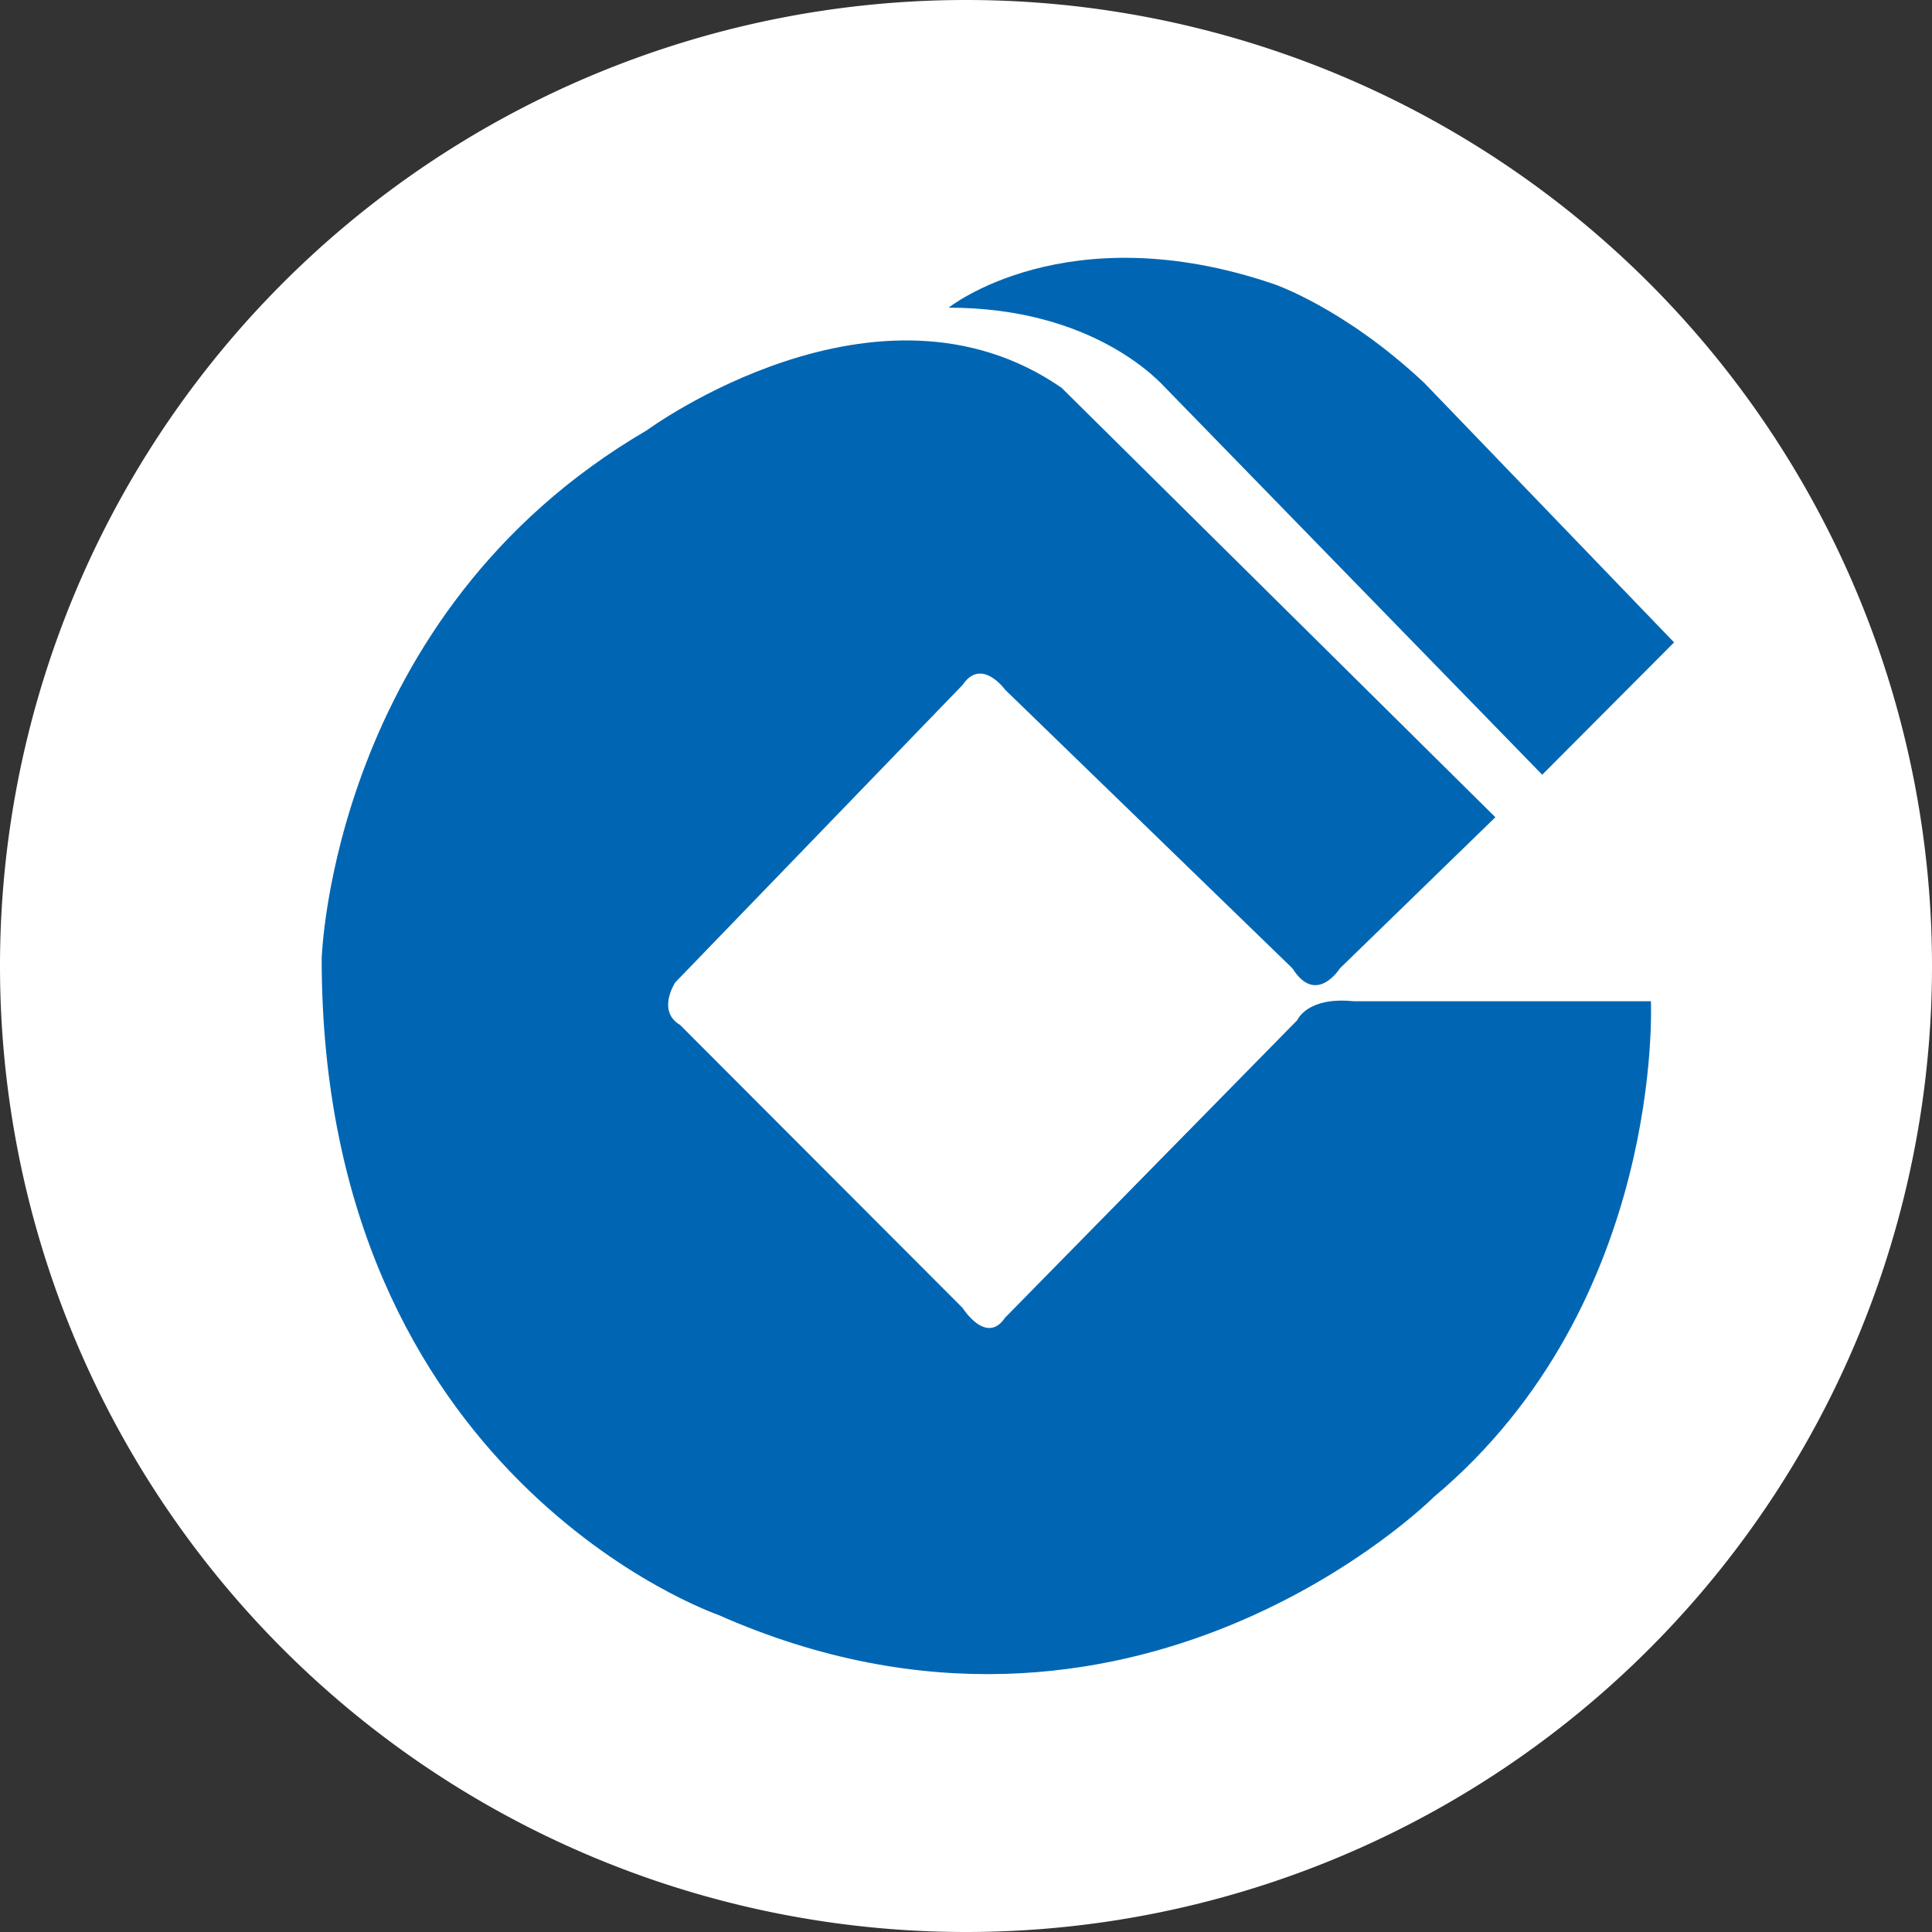 <?xml version="1.0" standalone="no"?><!DOCTYPE svg PUBLIC "-//W3C//DTD SVG 1.1//EN" "http://www.w3.org/Graphics/SVG/1.1/DTD/svg11.dtd"><svg t="1589552041328" class="icon" viewBox="0 0 1024 1024" version="1.1" xmlns="http://www.w3.org/2000/svg" p-id="11445" xmlns:xlink="http://www.w3.org/1999/xlink" width="200" height="200"><rect x="0" y="0" width="1024" height="1024" fill="#333333" stroke="none"/><defs><style type="text/css"></style></defs><path d="M0 512a512 512 0 1 0 1024 0A512 512 0 1 0 0 512z" fill="#FFFFFF" p-id="11446"></path><path d="M502.784 163.072s62.464-49.92 172.288-12.544c0 0 37.376 12.544 79.872 52.48L887.296 340.48l-69.888 70.144-199.68-205.056c-2.56-2.56-37.376-42.496-114.944-42.496z m289.792 270.08l-82.432 80.128s-12.544 19.968-25.088 0l-152.32-147.712s-12.544-17.408-22.528-2.56l-152.32 157.696s-9.984 15.104 2.56 22.528l149.76 150.016s12.544 19.968 22.528 5.12l154.88-157.696s5.12-12.544 29.952-9.984h157.44s7.424 160-114.944 262.656c0 0-159.744 160-379.648 62.464 0 0-209.92-72.448-209.92-347.648 0 0 5.12-182.528 172.288-280.064 0 0 122.368-90.112 219.904-22.528l229.888 227.584z" fill="#0066B3" p-id="11447"></path></svg>
